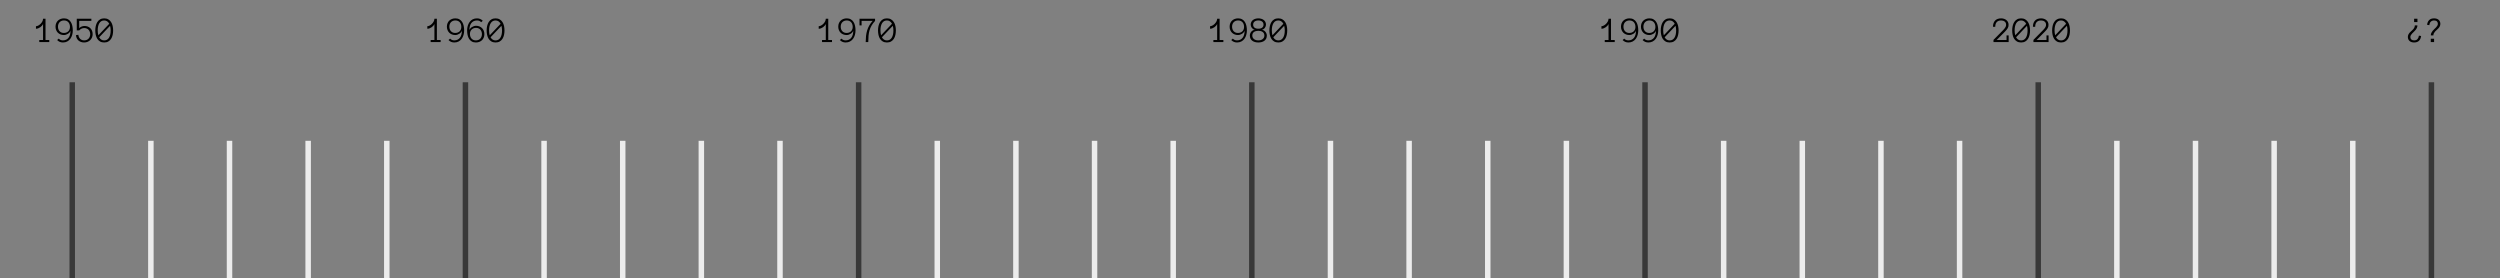 <svg width="1367" height="152" viewBox="0 0 1367 152" fill="none" xmlns="http://www.w3.org/2000/svg">
<rect x="0" y="0" width="1367" height="152" fill="#808080" stroke="none"/>
<line x1="254.5" y1="45" x2="254.5" y2="152" stroke="#383838" stroke-width="3"/>
<line x1="39.5" y1="45" x2="39.5" y2="152" stroke="#383838" stroke-width="3"/>
<line x1="1114.5" y1="45" x2="1114.5" y2="152" stroke="#383838" stroke-width="3"/>
<line x1="469.5" y1="45" x2="469.5" y2="152" stroke="#383838" stroke-width="3"/>
<line x1="1329.5" y1="45" x2="1329.5" y2="152" stroke="#383838" stroke-width="3"/>
<line x1="684.5" y1="45" x2="684.5" y2="152" stroke="#383838" stroke-width="3"/>
<line x1="899.5" y1="45" x2="899.5" y2="152" stroke="#383838" stroke-width="3"/>
<line x1="211.5" y1="77" x2="211.5" y2="152" stroke="#ECECEC" stroke-width="3"/>
<line x1="1071.5" y1="77" x2="1071.5" y2="152" stroke="#ECECEC" stroke-width="3"/>
<line x1="168.5" y1="77" x2="168.5" y2="152" stroke="#ECECEC" stroke-width="3"/>
<line x1="1028.5" y1="77" x2="1028.5" y2="152" stroke="#ECECEC" stroke-width="3"/>
<line x1="125.5" y1="77" x2="125.5" y2="152" stroke="#ECECEC" stroke-width="3"/>
<line x1="985.5" y1="77" x2="985.5" y2="152" stroke="#ECECEC" stroke-width="3"/>
<line x1="82.5" y1="77" x2="82.5" y2="152" stroke="#ECECEC" stroke-width="3"/>
<line x1="942.5" y1="77" x2="942.5" y2="152" stroke="#ECECEC" stroke-width="3"/>
<line x1="426.5" y1="77" x2="426.5" y2="152" stroke="#ECECEC" stroke-width="3"/>
<line x1="1286.5" y1="77" x2="1286.5" y2="152" stroke="#ECECEC" stroke-width="3"/>
<line x1="383.5" y1="77" x2="383.5" y2="152" stroke="#ECECEC" stroke-width="3"/>
<line x1="1243.5" y1="77" x2="1243.5" y2="152" stroke="#ECECEC" stroke-width="3"/>
<line x1="340.5" y1="77" x2="340.5" y2="152" stroke="#ECECEC" stroke-width="3"/>
<line x1="1200.5" y1="77" x2="1200.5" y2="152" stroke="#ECECEC" stroke-width="3"/>
<line x1="297.5" y1="77" x2="297.5" y2="152" stroke="#ECECEC" stroke-width="3"/>
<line x1="1157.5" y1="77" x2="1157.5" y2="152" stroke="#ECECEC" stroke-width="3"/>
<line x1="641.5" y1="77" x2="641.5" y2="152" stroke="#ECECEC" stroke-width="3"/>
<line x1="598.5" y1="77" x2="598.5" y2="152" stroke="#ECECEC" stroke-width="3"/>
<line x1="555.5" y1="77" x2="555.5" y2="152" stroke="#ECECEC" stroke-width="3"/>
<line x1="512.5" y1="77" x2="512.5" y2="152" stroke="#ECECEC" stroke-width="3"/>
<line x1="856.5" y1="77" x2="856.5" y2="152" stroke="#ECECEC" stroke-width="3"/>
<line x1="813.5" y1="77" x2="813.5" y2="152" stroke="#ECECEC" stroke-width="3"/>
<line x1="770.5" y1="77" x2="770.5" y2="152" stroke="#ECECEC" stroke-width="3"/>
<line x1="727.5" y1="77" x2="727.5" y2="152" stroke="#ECECEC" stroke-width="3"/>
<path d="M26.939 23H21.48V21.857H23.541V13.156C23.424 13.423 23.238 13.71 22.984 14.016C22.73 14.315 22.431 14.592 22.086 14.846C21.741 15.093 21.36 15.301 20.943 15.471C20.533 15.64 20.107 15.725 19.664 15.725V14.338C20.061 14.338 20.488 14.214 20.943 13.967C21.399 13.719 21.819 13.404 22.203 13.02C22.587 12.635 22.906 12.199 23.16 11.711C23.414 11.223 23.541 10.738 23.541 10.256H24.889V21.857H26.939V23ZM30.357 14.602C30.357 13.892 30.475 13.257 30.709 12.697C30.943 12.137 31.266 11.662 31.676 11.271C32.092 10.874 32.584 10.572 33.15 10.363C33.717 10.148 34.329 10.041 34.986 10.041C35.878 10.041 36.633 10.227 37.252 10.598C37.87 10.962 38.365 11.45 38.736 12.062C39.114 12.675 39.384 13.374 39.547 14.162C39.716 14.95 39.801 15.77 39.801 16.623C39.801 17.489 39.687 18.319 39.459 19.113C39.231 19.908 38.893 20.611 38.443 21.223C38.001 21.835 37.438 22.323 36.754 22.688C36.077 23.046 35.292 23.225 34.4 23.225C33.137 23.225 32.086 22.782 31.246 21.896L32.125 21.115C32.418 21.441 32.757 21.685 33.141 21.848C33.531 22.004 33.951 22.082 34.4 22.082C35.084 22.082 35.683 21.952 36.197 21.691C36.718 21.431 37.154 21.07 37.506 20.607C37.864 20.139 38.128 19.579 38.297 18.928C38.473 18.27 38.56 17.547 38.56 16.76C38.456 17.092 38.281 17.404 38.033 17.697C37.786 17.99 37.496 18.244 37.164 18.459C36.832 18.674 36.467 18.846 36.07 18.977C35.68 19.1 35.296 19.162 34.918 19.162C34.254 19.162 33.642 19.048 33.082 18.82C32.522 18.592 32.04 18.28 31.637 17.883C31.24 17.479 30.927 16.997 30.699 16.438C30.471 15.878 30.357 15.266 30.357 14.602ZM31.705 14.602C31.705 15.083 31.777 15.536 31.92 15.959C32.07 16.376 32.281 16.737 32.555 17.043C32.828 17.349 33.163 17.59 33.56 17.766C33.964 17.935 34.417 18.02 34.918 18.02C35.413 18.02 35.865 17.941 36.275 17.785C36.692 17.622 37.047 17.398 37.34 17.111C37.633 16.825 37.857 16.48 38.014 16.076C38.176 15.666 38.258 15.213 38.258 14.719C38.258 14.237 38.19 13.784 38.053 13.361C37.922 12.932 37.721 12.554 37.447 12.229C37.18 11.903 36.842 11.649 36.432 11.467C36.028 11.278 35.546 11.184 34.986 11.184C34.505 11.184 34.062 11.265 33.658 11.428C33.261 11.584 32.916 11.809 32.623 12.102C32.33 12.395 32.102 12.756 31.939 13.185C31.783 13.609 31.705 14.081 31.705 14.602ZM50.66 18.723C50.66 19.348 50.543 19.934 50.309 20.48C50.074 21.027 49.752 21.506 49.342 21.916C48.938 22.32 48.45 22.639 47.877 22.873C47.304 23.107 46.679 23.225 46.002 23.225C45.39 23.225 44.824 23.134 44.303 22.951C43.782 22.769 43.323 22.509 42.926 22.17C42.535 21.831 42.219 21.415 41.978 20.92C41.738 20.425 41.591 19.859 41.539 19.221L42.838 19.016C42.877 19.458 42.981 19.872 43.15 20.256C43.32 20.634 43.541 20.956 43.815 21.223C44.088 21.49 44.41 21.701 44.781 21.857C45.152 22.007 45.559 22.082 46.002 22.082C46.523 22.082 46.985 21.997 47.389 21.828C47.799 21.652 48.147 21.412 48.434 21.105C48.72 20.793 48.938 20.435 49.088 20.031C49.244 19.621 49.322 19.185 49.322 18.723C49.322 18.241 49.244 17.795 49.088 17.385C48.938 16.968 48.723 16.61 48.443 16.311C48.163 16.011 47.818 15.777 47.408 15.607C47.005 15.432 46.555 15.344 46.06 15.344C45.54 15.344 45.038 15.454 44.557 15.676C44.081 15.891 43.668 16.206 43.316 16.623H41.978V10.256H49.957V11.398H43.316V15.383C43.707 15.005 44.15 14.716 44.645 14.514C45.146 14.305 45.657 14.201 46.178 14.201C46.835 14.201 47.438 14.309 47.984 14.523C48.531 14.732 49.003 15.031 49.4 15.422C49.797 15.806 50.107 16.278 50.328 16.838C50.55 17.398 50.66 18.026 50.66 18.723ZM53.434 16.643C53.434 17.587 53.547 18.472 53.775 19.299L59.742 13C59.43 12.414 59.042 11.965 58.58 11.652C58.124 11.34 57.59 11.184 56.978 11.184C55.833 11.184 54.954 11.672 54.342 12.648C53.736 13.618 53.434 14.95 53.434 16.643ZM54.234 20.383C54.879 21.529 55.794 22.102 56.978 22.102C58.098 22.102 58.967 21.616 59.586 20.646C60.204 19.67 60.514 18.335 60.514 16.643C60.514 16.174 60.484 15.731 60.426 15.315C60.367 14.891 60.286 14.488 60.182 14.104L54.234 20.383ZM52.096 16.643C52.096 15.79 52.187 14.966 52.369 14.172C52.551 13.378 52.835 12.675 53.219 12.062C53.603 11.45 54.104 10.962 54.723 10.598C55.348 10.227 56.1 10.041 56.978 10.041C57.857 10.041 58.606 10.227 59.225 10.598C59.85 10.962 60.357 11.45 60.748 12.062C61.139 12.675 61.422 13.378 61.598 14.172C61.773 14.966 61.861 15.79 61.861 16.643C61.861 17.495 61.773 18.319 61.598 19.113C61.422 19.908 61.142 20.607 60.758 21.213C60.374 21.818 59.869 22.307 59.244 22.678C58.626 23.042 57.87 23.225 56.978 23.225C56.087 23.225 55.328 23.042 54.703 22.678C54.085 22.307 53.58 21.818 53.19 21.213C52.805 20.607 52.529 19.908 52.359 19.113C52.184 18.319 52.096 17.495 52.096 16.643Z" fill="black"/>
<path d="M240.939 23H235.48V21.857H237.541V13.156C237.424 13.423 237.238 13.71 236.984 14.016C236.73 14.315 236.431 14.592 236.086 14.846C235.741 15.093 235.36 15.301 234.943 15.471C234.533 15.64 234.107 15.725 233.664 15.725V14.338C234.061 14.338 234.488 14.214 234.943 13.967C235.399 13.719 235.819 13.404 236.203 13.02C236.587 12.635 236.906 12.199 237.16 11.711C237.414 11.223 237.541 10.738 237.541 10.256H238.889V21.857H240.939V23ZM244.357 14.602C244.357 13.892 244.475 13.257 244.709 12.697C244.943 12.137 245.266 11.662 245.676 11.271C246.092 10.874 246.584 10.572 247.15 10.363C247.717 10.148 248.329 10.041 248.986 10.041C249.878 10.041 250.633 10.227 251.252 10.598C251.87 10.962 252.365 11.45 252.736 12.062C253.114 12.675 253.384 13.374 253.547 14.162C253.716 14.95 253.801 15.77 253.801 16.623C253.801 17.489 253.687 18.319 253.459 19.113C253.231 19.908 252.893 20.611 252.443 21.223C252.001 21.835 251.438 22.323 250.754 22.688C250.077 23.046 249.292 23.225 248.4 23.225C247.137 23.225 246.086 22.782 245.246 21.896L246.125 21.115C246.418 21.441 246.757 21.685 247.141 21.848C247.531 22.004 247.951 22.082 248.4 22.082C249.084 22.082 249.683 21.952 250.197 21.691C250.718 21.431 251.154 21.07 251.506 20.607C251.864 20.139 252.128 19.579 252.297 18.928C252.473 18.27 252.561 17.547 252.561 16.76C252.456 17.092 252.281 17.404 252.033 17.697C251.786 17.99 251.496 18.244 251.164 18.459C250.832 18.674 250.467 18.846 250.07 18.977C249.68 19.1 249.296 19.162 248.918 19.162C248.254 19.162 247.642 19.048 247.082 18.82C246.522 18.592 246.04 18.28 245.637 17.883C245.24 17.479 244.927 16.997 244.699 16.438C244.471 15.878 244.357 15.266 244.357 14.602ZM245.705 14.602C245.705 15.083 245.777 15.536 245.92 15.959C246.07 16.376 246.281 16.737 246.555 17.043C246.828 17.349 247.163 17.59 247.561 17.766C247.964 17.935 248.417 18.02 248.918 18.02C249.413 18.02 249.865 17.941 250.275 17.785C250.692 17.622 251.047 17.398 251.34 17.111C251.633 16.825 251.857 16.48 252.014 16.076C252.176 15.666 252.258 15.213 252.258 14.719C252.258 14.237 252.189 13.784 252.053 13.361C251.923 12.932 251.721 12.554 251.447 12.229C251.18 11.903 250.842 11.649 250.432 11.467C250.028 11.278 249.546 11.184 248.986 11.184C248.505 11.184 248.062 11.265 247.658 11.428C247.261 11.584 246.916 11.809 246.623 12.102C246.33 12.395 246.102 12.756 245.939 13.185C245.783 13.609 245.705 14.081 245.705 14.602ZM264.855 18.664C264.855 19.367 264.738 19.999 264.504 20.559C264.276 21.119 263.954 21.597 263.537 21.994C263.127 22.385 262.639 22.688 262.072 22.902C261.506 23.117 260.894 23.225 260.236 23.225C259.331 23.225 258.573 23.042 257.961 22.678C257.349 22.307 256.854 21.818 256.477 21.213C256.105 20.607 255.835 19.908 255.666 19.113C255.503 18.319 255.422 17.495 255.422 16.643C255.422 15.777 255.533 14.947 255.754 14.152C255.982 13.358 256.32 12.655 256.77 12.043C257.219 11.425 257.779 10.936 258.449 10.578C259.126 10.22 259.917 10.041 260.822 10.041C262.085 10.041 263.137 10.48 263.977 11.359L263.098 12.141C262.512 11.503 261.753 11.184 260.822 11.184C260.139 11.184 259.533 11.314 259.006 11.574C258.485 11.835 258.049 12.199 257.697 12.668C257.352 13.13 257.092 13.69 256.916 14.348C256.747 14.999 256.662 15.715 256.662 16.496C256.753 16.164 256.926 15.852 257.18 15.559C257.434 15.266 257.727 15.015 258.059 14.807C258.391 14.592 258.749 14.422 259.133 14.299C259.523 14.169 259.914 14.104 260.305 14.104C260.969 14.104 261.581 14.217 262.141 14.445C262.701 14.667 263.179 14.979 263.576 15.383C263.98 15.78 264.292 16.259 264.514 16.818C264.742 17.378 264.855 17.994 264.855 18.664ZM263.518 18.664C263.518 18.182 263.443 17.733 263.293 17.316C263.15 16.893 262.941 16.529 262.668 16.223C262.395 15.917 262.056 15.676 261.652 15.5C261.255 15.324 260.806 15.236 260.305 15.236C259.81 15.236 259.354 15.318 258.938 15.48C258.527 15.643 258.176 15.871 257.883 16.164C257.59 16.457 257.362 16.805 257.199 17.209C257.043 17.606 256.965 18.049 256.965 18.537C256.965 19.019 257.03 19.475 257.16 19.904C257.29 20.328 257.492 20.702 257.766 21.027C258.039 21.353 258.378 21.61 258.781 21.799C259.191 21.988 259.676 22.082 260.236 22.082C260.718 22.082 261.158 22.004 261.555 21.848C261.958 21.685 262.307 21.457 262.6 21.164C262.893 20.871 263.117 20.51 263.273 20.08C263.436 19.65 263.518 19.178 263.518 18.664ZM267.434 16.643C267.434 17.587 267.548 18.472 267.775 19.299L273.742 13C273.43 12.414 273.042 11.965 272.58 11.652C272.124 11.34 271.59 11.184 270.979 11.184C269.833 11.184 268.954 11.672 268.342 12.648C267.736 13.618 267.434 14.95 267.434 16.643ZM268.234 20.383C268.879 21.529 269.794 22.102 270.979 22.102C272.098 22.102 272.967 21.616 273.586 20.646C274.204 19.67 274.514 18.335 274.514 16.643C274.514 16.174 274.484 15.731 274.426 15.315C274.367 14.891 274.286 14.488 274.182 14.104L268.234 20.383ZM266.096 16.643C266.096 15.79 266.187 14.966 266.369 14.172C266.551 13.378 266.835 12.675 267.219 12.062C267.603 11.45 268.104 10.962 268.723 10.598C269.348 10.227 270.1 10.041 270.979 10.041C271.857 10.041 272.606 10.227 273.225 10.598C273.85 10.962 274.357 11.45 274.748 12.062C275.139 12.675 275.422 13.378 275.598 14.172C275.773 14.966 275.861 15.79 275.861 16.643C275.861 17.495 275.773 18.319 275.598 19.113C275.422 19.908 275.142 20.607 274.758 21.213C274.374 21.818 273.869 22.307 273.244 22.678C272.626 23.042 271.87 23.225 270.979 23.225C270.087 23.225 269.328 23.042 268.703 22.678C268.085 22.307 267.58 21.818 267.189 21.213C266.805 20.607 266.529 19.908 266.359 19.113C266.184 18.319 266.096 17.495 266.096 16.643Z" fill="black"/>
<path d="M454.939 23H449.48V21.857H451.541V13.156C451.424 13.423 451.238 13.71 450.984 14.016C450.73 14.315 450.431 14.592 450.086 14.846C449.741 15.093 449.36 15.301 448.943 15.471C448.533 15.64 448.107 15.725 447.664 15.725V14.338C448.061 14.338 448.488 14.214 448.943 13.967C449.399 13.719 449.819 13.404 450.203 13.02C450.587 12.635 450.906 12.199 451.16 11.711C451.414 11.223 451.541 10.738 451.541 10.256H452.889V21.857H454.939V23ZM458.357 14.602C458.357 13.892 458.475 13.257 458.709 12.697C458.943 12.137 459.266 11.662 459.676 11.271C460.092 10.874 460.584 10.572 461.15 10.363C461.717 10.148 462.329 10.041 462.986 10.041C463.878 10.041 464.633 10.227 465.252 10.598C465.87 10.962 466.365 11.45 466.736 12.062C467.114 12.675 467.384 13.374 467.547 14.162C467.716 14.95 467.801 15.77 467.801 16.623C467.801 17.489 467.687 18.319 467.459 19.113C467.231 19.908 466.893 20.611 466.443 21.223C466.001 21.835 465.438 22.323 464.754 22.688C464.077 23.046 463.292 23.225 462.4 23.225C461.137 23.225 460.086 22.782 459.246 21.896L460.125 21.115C460.418 21.441 460.757 21.685 461.141 21.848C461.531 22.004 461.951 22.082 462.4 22.082C463.084 22.082 463.683 21.952 464.197 21.691C464.718 21.431 465.154 21.07 465.506 20.607C465.864 20.139 466.128 19.579 466.297 18.928C466.473 18.27 466.561 17.547 466.561 16.76C466.456 17.092 466.281 17.404 466.033 17.697C465.786 17.99 465.496 18.244 465.164 18.459C464.832 18.674 464.467 18.846 464.07 18.977C463.68 19.1 463.296 19.162 462.918 19.162C462.254 19.162 461.642 19.048 461.082 18.82C460.522 18.592 460.04 18.28 459.637 17.883C459.24 17.479 458.927 16.997 458.699 16.438C458.471 15.878 458.357 15.266 458.357 14.602ZM459.705 14.602C459.705 15.083 459.777 15.536 459.92 15.959C460.07 16.376 460.281 16.737 460.555 17.043C460.828 17.349 461.163 17.59 461.561 17.766C461.964 17.935 462.417 18.02 462.918 18.02C463.413 18.02 463.865 17.941 464.275 17.785C464.692 17.622 465.047 17.398 465.34 17.111C465.633 16.825 465.857 16.48 466.014 16.076C466.176 15.666 466.258 15.213 466.258 14.719C466.258 14.237 466.189 13.784 466.053 13.361C465.923 12.932 465.721 12.554 465.447 12.229C465.18 11.903 464.842 11.649 464.432 11.467C464.028 11.278 463.546 11.184 462.986 11.184C462.505 11.184 462.062 11.265 461.658 11.428C461.261 11.584 460.916 11.809 460.623 12.102C460.33 12.395 460.102 12.756 459.939 13.185C459.783 13.609 459.705 14.081 459.705 14.602ZM478.484 11.438C477.684 12.303 477.042 13.156 476.561 13.996C476.079 14.836 475.708 15.715 475.447 16.633C475.187 17.544 475.011 18.521 474.92 19.562C474.829 20.598 474.777 21.744 474.764 23H473.357C473.37 21.815 473.432 20.699 473.543 19.65C473.66 18.602 473.862 17.603 474.148 16.652C474.435 15.695 474.826 14.784 475.32 13.918C475.815 13.052 476.44 12.212 477.195 11.398H471.121V13.898H469.979V10.256H478.484V11.438ZM481.434 16.643C481.434 17.587 481.548 18.472 481.775 19.299L487.742 13C487.43 12.414 487.042 11.965 486.58 11.652C486.124 11.34 485.59 11.184 484.979 11.184C483.833 11.184 482.954 11.672 482.342 12.648C481.736 13.618 481.434 14.95 481.434 16.643ZM482.234 20.383C482.879 21.529 483.794 22.102 484.979 22.102C486.098 22.102 486.967 21.616 487.586 20.646C488.204 19.67 488.514 18.335 488.514 16.643C488.514 16.174 488.484 15.731 488.426 15.315C488.367 14.891 488.286 14.488 488.182 14.104L482.234 20.383ZM480.096 16.643C480.096 15.79 480.187 14.966 480.369 14.172C480.551 13.378 480.835 12.675 481.219 12.062C481.603 11.45 482.104 10.962 482.723 10.598C483.348 10.227 484.1 10.041 484.979 10.041C485.857 10.041 486.606 10.227 487.225 10.598C487.85 10.962 488.357 11.45 488.748 12.062C489.139 12.675 489.422 13.378 489.598 14.172C489.773 14.966 489.861 15.79 489.861 16.643C489.861 17.495 489.773 18.319 489.598 19.113C489.422 19.908 489.142 20.607 488.758 21.213C488.374 21.818 487.869 22.307 487.244 22.678C486.626 23.042 485.87 23.225 484.979 23.225C484.087 23.225 483.328 23.042 482.703 22.678C482.085 22.307 481.58 21.818 481.189 21.213C480.805 20.607 480.529 19.908 480.359 19.113C480.184 18.319 480.096 17.495 480.096 16.643Z" fill="black"/>
<path d="M668.939 23H663.48V21.857H665.541V13.156C665.424 13.423 665.238 13.71 664.984 14.016C664.73 14.315 664.431 14.592 664.086 14.846C663.741 15.093 663.36 15.301 662.943 15.471C662.533 15.64 662.107 15.725 661.664 15.725V14.338C662.061 14.338 662.488 14.214 662.943 13.967C663.399 13.719 663.819 13.404 664.203 13.02C664.587 12.635 664.906 12.199 665.16 11.711C665.414 11.223 665.541 10.738 665.541 10.256H666.889V21.857H668.939V23ZM672.357 14.602C672.357 13.892 672.475 13.257 672.709 12.697C672.943 12.137 673.266 11.662 673.676 11.271C674.092 10.874 674.584 10.572 675.15 10.363C675.717 10.148 676.329 10.041 676.986 10.041C677.878 10.041 678.633 10.227 679.252 10.598C679.87 10.962 680.365 11.45 680.736 12.062C681.114 12.675 681.384 13.374 681.547 14.162C681.716 14.95 681.801 15.77 681.801 16.623C681.801 17.489 681.687 18.319 681.459 19.113C681.231 19.908 680.893 20.611 680.443 21.223C680.001 21.835 679.438 22.323 678.754 22.688C678.077 23.046 677.292 23.225 676.4 23.225C675.137 23.225 674.086 22.782 673.246 21.896L674.125 21.115C674.418 21.441 674.757 21.685 675.141 21.848C675.531 22.004 675.951 22.082 676.4 22.082C677.084 22.082 677.683 21.952 678.197 21.691C678.718 21.431 679.154 21.07 679.506 20.607C679.864 20.139 680.128 19.579 680.297 18.928C680.473 18.27 680.561 17.547 680.561 16.76C680.456 17.092 680.281 17.404 680.033 17.697C679.786 17.99 679.496 18.244 679.164 18.459C678.832 18.674 678.467 18.846 678.07 18.977C677.68 19.1 677.296 19.162 676.918 19.162C676.254 19.162 675.642 19.048 675.082 18.82C674.522 18.592 674.04 18.28 673.637 17.883C673.24 17.479 672.927 16.997 672.699 16.438C672.471 15.878 672.357 15.266 672.357 14.602ZM673.705 14.602C673.705 15.083 673.777 15.536 673.92 15.959C674.07 16.376 674.281 16.737 674.555 17.043C674.828 17.349 675.163 17.59 675.561 17.766C675.964 17.935 676.417 18.02 676.918 18.02C677.413 18.02 677.865 17.941 678.275 17.785C678.692 17.622 679.047 17.398 679.34 17.111C679.633 16.825 679.857 16.48 680.014 16.076C680.176 15.666 680.258 15.213 680.258 14.719C680.258 14.237 680.189 13.784 680.053 13.361C679.923 12.932 679.721 12.554 679.447 12.229C679.18 11.903 678.842 11.649 678.432 11.467C678.028 11.278 677.546 11.184 676.986 11.184C676.505 11.184 676.062 11.265 675.658 11.428C675.261 11.584 674.916 11.809 674.623 12.102C674.33 12.395 674.102 12.756 673.939 13.185C673.783 13.609 673.705 14.081 673.705 14.602ZM692.699 19.416C692.699 20.087 692.579 20.66 692.338 21.135C692.097 21.604 691.765 21.994 691.342 22.307C690.925 22.619 690.434 22.85 689.867 23C689.301 23.15 688.699 23.225 688.061 23.225C687.41 23.225 686.804 23.15 686.244 23C685.684 22.85 685.193 22.619 684.77 22.307C684.353 21.994 684.024 21.604 683.783 21.135C683.542 20.66 683.422 20.087 683.422 19.416C683.422 19.071 683.484 18.723 683.607 18.371C683.738 18.02 683.92 17.694 684.154 17.395C684.395 17.088 684.685 16.838 685.023 16.643C685.368 16.441 685.746 16.314 686.156 16.262C685.798 16.223 685.479 16.105 685.199 15.91C684.919 15.715 684.682 15.487 684.486 15.227C684.298 14.966 684.148 14.683 684.037 14.377C683.933 14.071 683.881 13.778 683.881 13.498C683.881 12.925 683.995 12.424 684.223 11.994C684.451 11.558 684.757 11.197 685.141 10.91C685.525 10.624 685.971 10.409 686.479 10.266C686.986 10.116 687.514 10.041 688.061 10.041C688.607 10.041 689.135 10.116 689.643 10.266C690.15 10.409 690.596 10.624 690.98 10.91C691.365 11.197 691.671 11.558 691.898 11.994C692.126 12.424 692.24 12.925 692.24 13.498C692.24 13.778 692.185 14.071 692.074 14.377C691.97 14.683 691.82 14.966 691.625 15.227C691.436 15.487 691.199 15.715 690.912 15.91C690.626 16.105 690.3 16.223 689.936 16.262C690.352 16.314 690.73 16.441 691.068 16.643C691.407 16.838 691.697 17.088 691.938 17.395C692.178 17.694 692.364 18.02 692.494 18.371C692.631 18.723 692.699 19.071 692.699 19.416ZM690.902 13.498C690.902 12.782 690.648 12.219 690.141 11.809C689.633 11.392 688.939 11.184 688.061 11.184C687.182 11.184 686.488 11.392 685.98 11.809C685.473 12.219 685.219 12.782 685.219 13.498C685.219 14.169 685.46 14.703 685.941 15.1C686.423 15.497 687.13 15.695 688.061 15.695C688.992 15.695 689.698 15.497 690.18 15.1C690.661 14.703 690.902 14.169 690.902 13.498ZM691.361 19.416C691.361 18.954 691.27 18.56 691.088 18.234C690.912 17.902 690.668 17.635 690.355 17.434C690.049 17.225 689.701 17.076 689.311 16.984C688.92 16.887 688.503 16.838 688.061 16.838C687.618 16.838 687.201 16.887 686.811 16.984C686.42 17.076 686.068 17.225 685.756 17.434C685.45 17.635 685.206 17.902 685.023 18.234C684.848 18.56 684.76 18.954 684.76 19.416C684.76 19.872 684.848 20.266 685.023 20.598C685.206 20.93 685.45 21.206 685.756 21.428C686.068 21.649 686.42 21.815 686.811 21.926C687.201 22.03 687.618 22.082 688.061 22.082C688.503 22.082 688.92 22.03 689.311 21.926C689.701 21.815 690.049 21.649 690.355 21.428C690.668 21.206 690.912 20.93 691.088 20.598C691.27 20.266 691.361 19.872 691.361 19.416ZM695.434 16.643C695.434 17.587 695.548 18.472 695.775 19.299L701.742 13C701.43 12.414 701.042 11.965 700.58 11.652C700.124 11.34 699.59 11.184 698.979 11.184C697.833 11.184 696.954 11.672 696.342 12.648C695.736 13.618 695.434 14.95 695.434 16.643ZM696.234 20.383C696.879 21.529 697.794 22.102 698.979 22.102C700.098 22.102 700.967 21.616 701.586 20.646C702.204 19.67 702.514 18.335 702.514 16.643C702.514 16.174 702.484 15.731 702.426 15.315C702.367 14.891 702.286 14.488 702.182 14.104L696.234 20.383ZM694.096 16.643C694.096 15.79 694.187 14.966 694.369 14.172C694.551 13.378 694.835 12.675 695.219 12.062C695.603 11.45 696.104 10.962 696.723 10.598C697.348 10.227 698.1 10.041 698.979 10.041C699.857 10.041 700.606 10.227 701.225 10.598C701.85 10.962 702.357 11.45 702.748 12.062C703.139 12.675 703.422 13.378 703.598 14.172C703.773 14.966 703.861 15.79 703.861 16.643C703.861 17.495 703.773 18.319 703.598 19.113C703.422 19.908 703.142 20.607 702.758 21.213C702.374 21.818 701.869 22.307 701.244 22.678C700.626 23.042 699.87 23.225 698.979 23.225C698.087 23.225 697.328 23.042 696.703 22.678C696.085 22.307 695.58 21.818 695.189 21.213C694.805 20.607 694.529 19.908 694.359 19.113C694.184 18.319 694.096 17.495 694.096 16.643Z" fill="black"/>
<path d="M882.939 23H877.48V21.857H879.541V13.156C879.424 13.423 879.238 13.71 878.984 14.016C878.73 14.315 878.431 14.592 878.086 14.846C877.741 15.093 877.36 15.301 876.943 15.471C876.533 15.64 876.107 15.725 875.664 15.725V14.338C876.061 14.338 876.488 14.214 876.943 13.967C877.399 13.719 877.819 13.404 878.203 13.02C878.587 12.635 878.906 12.199 879.16 11.711C879.414 11.223 879.541 10.738 879.541 10.256H880.889V21.857H882.939V23ZM886.357 14.602C886.357 13.892 886.475 13.257 886.709 12.697C886.943 12.137 887.266 11.662 887.676 11.271C888.092 10.874 888.584 10.572 889.15 10.363C889.717 10.148 890.329 10.041 890.986 10.041C891.878 10.041 892.633 10.227 893.252 10.598C893.87 10.962 894.365 11.45 894.736 12.062C895.114 12.675 895.384 13.374 895.547 14.162C895.716 14.95 895.801 15.77 895.801 16.623C895.801 17.489 895.687 18.319 895.459 19.113C895.231 19.908 894.893 20.611 894.443 21.223C894.001 21.835 893.438 22.323 892.754 22.688C892.077 23.046 891.292 23.225 890.4 23.225C889.137 23.225 888.086 22.782 887.246 21.896L888.125 21.115C888.418 21.441 888.757 21.685 889.141 21.848C889.531 22.004 889.951 22.082 890.4 22.082C891.084 22.082 891.683 21.952 892.197 21.691C892.718 21.431 893.154 21.07 893.506 20.607C893.864 20.139 894.128 19.579 894.297 18.928C894.473 18.27 894.561 17.547 894.561 16.76C894.456 17.092 894.281 17.404 894.033 17.697C893.786 17.99 893.496 18.244 893.164 18.459C892.832 18.674 892.467 18.846 892.07 18.977C891.68 19.1 891.296 19.162 890.918 19.162C890.254 19.162 889.642 19.048 889.082 18.82C888.522 18.592 888.04 18.28 887.637 17.883C887.24 17.479 886.927 16.997 886.699 16.438C886.471 15.878 886.357 15.266 886.357 14.602ZM887.705 14.602C887.705 15.083 887.777 15.536 887.92 15.959C888.07 16.376 888.281 16.737 888.555 17.043C888.828 17.349 889.163 17.59 889.561 17.766C889.964 17.935 890.417 18.02 890.918 18.02C891.413 18.02 891.865 17.941 892.275 17.785C892.692 17.622 893.047 17.398 893.34 17.111C893.633 16.825 893.857 16.48 894.014 16.076C894.176 15.666 894.258 15.213 894.258 14.719C894.258 14.237 894.189 13.784 894.053 13.361C893.923 12.932 893.721 12.554 893.447 12.229C893.18 11.903 892.842 11.649 892.432 11.467C892.028 11.278 891.546 11.184 890.986 11.184C890.505 11.184 890.062 11.265 889.658 11.428C889.261 11.584 888.916 11.809 888.623 12.102C888.33 12.395 888.102 12.756 887.939 13.185C887.783 13.609 887.705 14.081 887.705 14.602ZM897.275 14.602C897.275 13.892 897.393 13.257 897.627 12.697C897.861 12.137 898.184 11.662 898.594 11.271C899.01 10.874 899.502 10.572 900.068 10.363C900.635 10.148 901.247 10.041 901.904 10.041C902.796 10.041 903.551 10.227 904.17 10.598C904.788 10.962 905.283 11.45 905.654 12.062C906.032 12.675 906.302 13.374 906.465 14.162C906.634 14.95 906.719 15.77 906.719 16.623C906.719 17.489 906.605 18.319 906.377 19.113C906.149 19.908 905.811 20.611 905.361 21.223C904.919 21.835 904.355 22.323 903.672 22.688C902.995 23.046 902.21 23.225 901.318 23.225C900.055 23.225 899.004 22.782 898.164 21.896L899.043 21.115C899.336 21.441 899.674 21.685 900.059 21.848C900.449 22.004 900.869 22.082 901.318 22.082C902.002 22.082 902.601 21.952 903.115 21.691C903.636 21.431 904.072 21.07 904.424 20.607C904.782 20.139 905.046 19.579 905.215 18.928C905.391 18.27 905.479 17.547 905.479 16.76C905.374 17.092 905.199 17.404 904.951 17.697C904.704 17.99 904.414 18.244 904.082 18.459C903.75 18.674 903.385 18.846 902.988 18.977C902.598 19.1 902.214 19.162 901.836 19.162C901.172 19.162 900.56 19.048 900 18.82C899.44 18.592 898.958 18.28 898.555 17.883C898.158 17.479 897.845 16.997 897.617 16.438C897.389 15.878 897.275 15.266 897.275 14.602ZM898.623 14.602C898.623 15.083 898.695 15.536 898.838 15.959C898.988 16.376 899.199 16.737 899.473 17.043C899.746 17.349 900.081 17.59 900.479 17.766C900.882 17.935 901.335 18.02 901.836 18.02C902.331 18.02 902.783 17.941 903.193 17.785C903.61 17.622 903.965 17.398 904.258 17.111C904.551 16.825 904.775 16.48 904.932 16.076C905.094 15.666 905.176 15.213 905.176 14.719C905.176 14.237 905.107 13.784 904.971 13.361C904.84 12.932 904.639 12.554 904.365 12.229C904.098 11.903 903.76 11.649 903.35 11.467C902.946 11.278 902.464 11.184 901.904 11.184C901.423 11.184 900.98 11.265 900.576 11.428C900.179 11.584 899.834 11.809 899.541 12.102C899.248 12.395 899.02 12.756 898.857 13.185C898.701 13.609 898.623 14.081 898.623 14.602ZM909.434 16.643C909.434 17.587 909.548 18.472 909.775 19.299L915.742 13C915.43 12.414 915.042 11.965 914.58 11.652C914.124 11.34 913.59 11.184 912.979 11.184C911.833 11.184 910.954 11.672 910.342 12.648C909.736 13.618 909.434 14.95 909.434 16.643ZM910.234 20.383C910.879 21.529 911.794 22.102 912.979 22.102C914.098 22.102 914.967 21.616 915.586 20.646C916.204 19.67 916.514 18.335 916.514 16.643C916.514 16.174 916.484 15.731 916.426 15.315C916.367 14.891 916.286 14.488 916.182 14.104L910.234 20.383ZM908.096 16.643C908.096 15.79 908.187 14.966 908.369 14.172C908.551 13.378 908.835 12.675 909.219 12.062C909.603 11.45 910.104 10.962 910.723 10.598C911.348 10.227 912.1 10.041 912.979 10.041C913.857 10.041 914.606 10.227 915.225 10.598C915.85 10.962 916.357 11.45 916.748 12.062C917.139 12.675 917.422 13.378 917.598 14.172C917.773 14.966 917.861 15.79 917.861 16.643C917.861 17.495 917.773 18.319 917.598 19.113C917.422 19.908 917.142 20.607 916.758 21.213C916.374 21.818 915.869 22.307 915.244 22.678C914.626 23.042 913.87 23.225 912.979 23.225C912.087 23.225 911.328 23.042 910.703 22.678C910.085 22.307 909.58 21.818 909.189 21.213C908.805 20.607 908.529 19.908 908.359 19.113C908.184 18.319 908.096 17.495 908.096 16.643Z" fill="black"/>
<path d="M1098.29 13.557C1098.29 13.908 1098.25 14.224 1098.19 14.504C1098.13 14.784 1098.02 15.067 1097.86 15.354C1097.7 15.64 1097.49 15.943 1097.23 16.262C1096.97 16.581 1096.64 16.945 1096.25 17.355L1091.8 21.857H1097.18V19.357H1098.33V23H1090.04V21.818L1095.01 16.779C1095.26 16.525 1095.5 16.271 1095.73 16.018C1095.96 15.764 1096.17 15.507 1096.35 15.246C1096.54 14.986 1096.68 14.716 1096.78 14.435C1096.89 14.156 1096.94 13.863 1096.94 13.557C1096.94 12.775 1096.68 12.186 1096.16 11.789C1095.64 11.385 1095.01 11.184 1094.24 11.184C1093.18 11.184 1092.37 11.48 1091.82 12.072C1091.28 12.665 1091 13.521 1091 14.641H1089.76C1089.76 13.202 1090.15 12.075 1090.91 11.262C1091.68 10.448 1092.79 10.041 1094.24 10.041C1094.79 10.041 1095.31 10.122 1095.79 10.285C1096.28 10.441 1096.71 10.669 1097.08 10.969C1097.45 11.268 1097.75 11.636 1097.96 12.072C1098.18 12.502 1098.29 12.997 1098.29 13.557ZM1101.6 16.643C1101.6 17.587 1101.71 18.472 1101.94 19.299L1107.91 13C1107.59 12.414 1107.21 11.965 1106.74 11.652C1106.29 11.34 1105.75 11.184 1105.14 11.184C1104 11.184 1103.12 11.672 1102.51 12.648C1101.9 13.618 1101.6 14.95 1101.6 16.643ZM1102.4 20.383C1103.04 21.529 1103.96 22.102 1105.14 22.102C1106.26 22.102 1107.13 21.616 1107.75 20.646C1108.37 19.67 1108.68 18.335 1108.68 16.643C1108.68 16.174 1108.65 15.731 1108.59 15.315C1108.53 14.891 1108.45 14.488 1108.35 14.104L1102.4 20.383ZM1100.26 16.643C1100.26 15.79 1100.35 14.966 1100.53 14.172C1100.72 13.378 1101 12.675 1101.38 12.062C1101.77 11.45 1102.27 10.962 1102.89 10.598C1103.51 10.227 1104.26 10.041 1105.14 10.041C1106.02 10.041 1106.77 10.227 1107.39 10.598C1108.01 10.962 1108.52 11.45 1108.91 12.062C1109.3 12.675 1109.59 13.378 1109.76 14.172C1109.94 14.966 1110.03 15.79 1110.03 16.643C1110.03 17.495 1109.94 18.319 1109.76 19.113C1109.59 19.908 1109.31 20.607 1108.92 21.213C1108.54 21.818 1108.03 22.307 1107.41 22.678C1106.79 23.042 1106.03 23.225 1105.14 23.225C1104.25 23.225 1103.49 23.042 1102.87 22.678C1102.25 22.307 1101.74 21.818 1101.35 21.213C1100.97 20.607 1100.69 19.908 1100.52 19.113C1100.35 18.319 1100.26 17.495 1100.26 16.643ZM1120.12 13.557C1120.12 13.908 1120.09 14.224 1120.03 14.504C1119.97 14.784 1119.86 15.067 1119.69 15.354C1119.54 15.64 1119.33 15.943 1119.07 16.262C1118.81 16.581 1118.48 16.945 1118.08 17.355L1113.64 21.857H1119.02V19.357H1120.16V23H1111.88V21.818L1116.84 16.779C1117.1 16.525 1117.34 16.271 1117.56 16.018C1117.8 15.764 1118.01 15.507 1118.19 15.246C1118.37 14.986 1118.51 14.716 1118.62 14.435C1118.72 14.156 1118.78 13.863 1118.78 13.557C1118.78 12.775 1118.51 12.186 1117.99 11.789C1117.48 11.385 1116.84 11.184 1116.08 11.184C1115.01 11.184 1114.21 11.48 1113.66 12.072C1113.11 12.665 1112.84 13.521 1112.84 14.641H1111.6C1111.6 13.202 1111.98 12.075 1112.75 11.262C1113.52 10.448 1114.63 10.041 1116.08 10.041C1116.63 10.041 1117.14 10.122 1117.62 10.285C1118.11 10.441 1118.54 10.669 1118.91 10.969C1119.29 11.268 1119.59 11.636 1119.8 12.072C1120.02 12.502 1120.12 12.997 1120.12 13.557ZM1123.43 16.643C1123.43 17.587 1123.55 18.472 1123.78 19.299L1129.74 13C1129.43 12.414 1129.04 11.965 1128.58 11.652C1128.12 11.34 1127.59 11.184 1126.98 11.184C1125.83 11.184 1124.95 11.672 1124.34 12.648C1123.74 13.618 1123.43 14.95 1123.43 16.643ZM1124.23 20.383C1124.88 21.529 1125.79 22.102 1126.98 22.102C1128.1 22.102 1128.97 21.616 1129.59 20.646C1130.2 19.67 1130.51 18.335 1130.51 16.643C1130.51 16.174 1130.48 15.731 1130.43 15.315C1130.37 14.891 1130.29 14.488 1130.18 14.104L1124.23 20.383ZM1122.1 16.643C1122.1 15.79 1122.19 14.966 1122.37 14.172C1122.55 13.378 1122.83 12.675 1123.22 12.062C1123.6 11.45 1124.1 10.962 1124.72 10.598C1125.35 10.227 1126.1 10.041 1126.98 10.041C1127.86 10.041 1128.61 10.227 1129.22 10.598C1129.85 10.962 1130.36 11.45 1130.75 12.062C1131.14 12.675 1131.42 13.378 1131.6 14.172C1131.77 14.966 1131.86 15.79 1131.86 16.643C1131.86 17.495 1131.77 18.319 1131.6 19.113C1131.42 19.908 1131.14 20.607 1130.76 21.213C1130.37 21.818 1129.87 22.307 1129.24 22.678C1128.63 23.042 1127.87 23.225 1126.98 23.225C1126.09 23.225 1125.33 23.042 1124.7 22.678C1124.08 22.307 1123.58 21.818 1123.19 21.213C1122.81 20.607 1122.53 19.908 1122.36 19.113C1122.18 18.319 1122.1 17.495 1122.1 16.643Z" fill="black"/>
<path d="M1320.04 10.256H1321.86V12.082H1320.04V10.256ZM1316.62 20.236C1316.62 19.735 1316.71 19.296 1316.9 18.918C1317.09 18.534 1317.32 18.182 1317.6 17.863C1317.88 17.544 1318.19 17.245 1318.52 16.965C1318.86 16.678 1319.17 16.385 1319.45 16.086C1319.73 15.787 1319.96 15.461 1320.14 15.109C1320.33 14.758 1320.42 14.354 1320.42 13.898H1321.84C1321.84 14.406 1321.74 14.862 1321.54 15.266C1321.36 15.663 1321.12 16.034 1320.84 16.379C1320.56 16.724 1320.25 17.053 1319.91 17.365C1319.58 17.671 1319.27 17.974 1318.99 18.273C1318.71 18.573 1318.47 18.882 1318.27 19.201C1318.08 19.52 1317.98 19.865 1317.98 20.236C1317.98 20.809 1318.16 21.262 1318.51 21.594C1318.87 21.919 1319.38 22.082 1320.04 22.082C1320.87 22.082 1321.49 21.838 1321.9 21.35C1322.31 20.861 1322.57 20.246 1322.66 19.504L1323.86 19.68C1323.74 20.773 1323.36 21.639 1322.73 22.277C1322.1 22.909 1321.21 23.225 1320.06 23.225C1318.98 23.225 1318.14 22.948 1317.53 22.395C1316.93 21.841 1316.62 21.122 1316.62 20.236ZM1330.96 23H1329.14V21.184H1330.96V23ZM1334.38 13.02C1334.38 13.527 1334.28 13.973 1334.09 14.357C1333.91 14.735 1333.68 15.083 1333.4 15.402C1333.12 15.721 1332.81 16.021 1332.48 16.301C1332.15 16.581 1331.84 16.87 1331.56 17.17C1331.28 17.469 1331.05 17.798 1330.86 18.156C1330.67 18.508 1330.58 18.908 1330.58 19.357H1329.16C1329.16 18.85 1329.26 18.397 1329.45 18C1329.64 17.603 1329.88 17.232 1330.16 16.887C1330.44 16.535 1330.75 16.206 1331.09 15.9C1331.43 15.594 1331.74 15.292 1332.02 14.992C1332.3 14.693 1332.54 14.383 1332.73 14.065C1332.92 13.739 1333.02 13.391 1333.02 13.02C1333.02 12.447 1332.84 11.997 1332.49 11.672C1332.14 11.346 1331.63 11.184 1330.96 11.184C1330.55 11.184 1330.19 11.252 1329.88 11.389C1329.57 11.519 1329.31 11.698 1329.09 11.926C1328.89 12.147 1328.72 12.414 1328.59 12.727C1328.46 13.039 1328.38 13.384 1328.34 13.762L1327.14 13.576C1327.26 12.482 1327.63 11.62 1328.26 10.988C1328.9 10.357 1329.79 10.041 1330.94 10.041C1332.02 10.041 1332.86 10.318 1333.47 10.871C1334.07 11.425 1334.38 12.141 1334.38 13.02Z" fill="black"/>
</svg>
